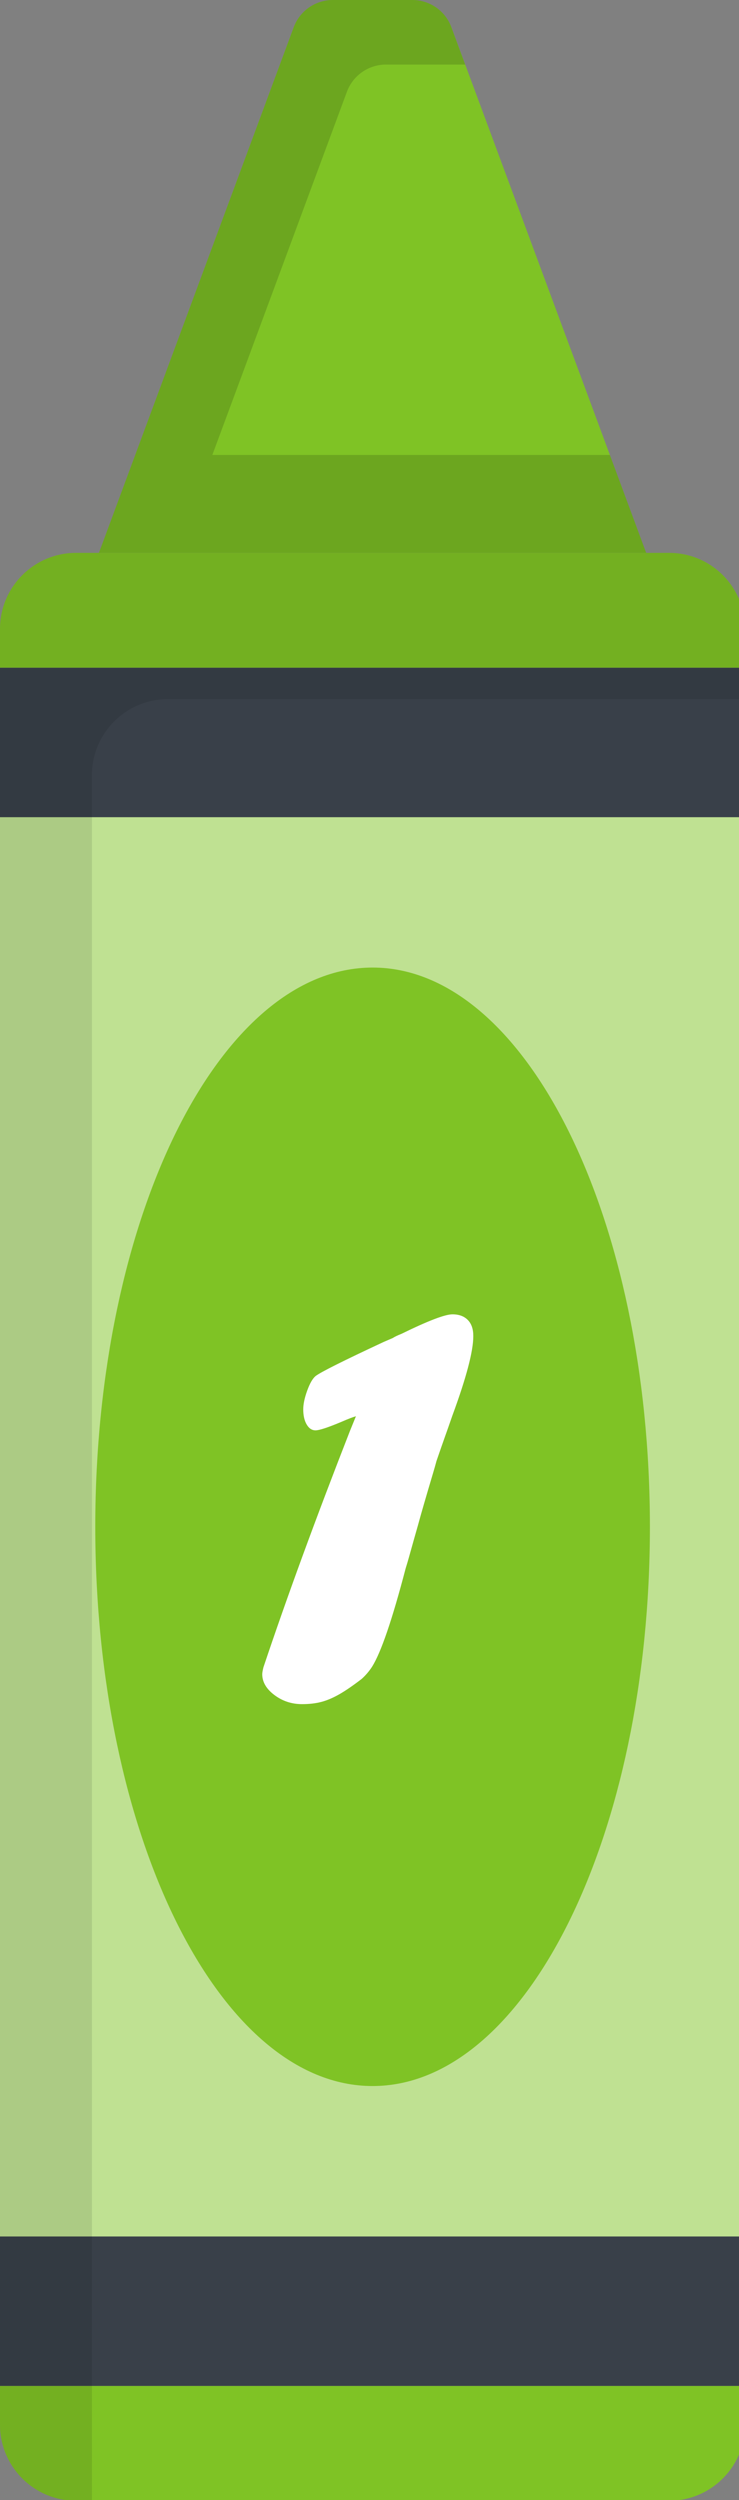 <?xml version="1.0" encoding="utf-8"?>
<!-- Generator: Adobe Illustrator 16.0.0, SVG Export Plug-In . SVG Version: 6.00 Build 0)  -->
<!DOCTYPE svg PUBLIC "-//W3C//DTD SVG 1.1//EN" "http://www.w3.org/Graphics/SVG/1.1/DTD/svg11.dtd">
<svg version="1.1" id="Layer_1" xmlns="http://www.w3.org/2000/svg" xmlns:xlink="http://www.w3.org/1999/xlink" x="0px" y="0px"
	 width="29px" height="98px" viewBox="0 0 29 98" enable-background="new 0 0 29 98" xml:space="preserve">
<rect x="0" y="0" width="29" height="98" fill="#808080" stroke="none"/>
<rect id="backgroundrect" fill="none" width="29" height="98"/>
<g>
	<title>Layer 1</title>
	<path id="svg_1" fill="#7FC325" d="M25.357,21.672H3.883l7.643-20.605C11.765,0.426,12.376,0,13.06,0h3.12
		c0.685,0,1.296,0.425,1.533,1.066L25.357,21.672z"/>
	<path id="svg_2" opacity="0.15" enable-background="new    " d="M11.527,1.067L3.883,21.672h21.474l-1.424-3.838h-15.6
		l5.281-14.237c0.238-0.641,0.85-1.066,1.533-1.066h3.107l-0.543-1.465C17.476,0.425,16.863,0,16.18,0h-3.12
		C12.376,0,11.765,0.426,11.527,1.067z"/>
	<path id="svg_3" fill="#7FC325" d="M26.258,21.672H2.982C1.335,21.672,0,23.008,0,24.655l0,70.39c0,1.646,1.335,2.981,2.982,2.981
		h23.275c1.646,0,2.982-1.335,2.982-2.981V24.654C29.24,23.007,27.905,21.672,26.258,21.672z"/>
	<path id="svg_4" opacity="0.5" fill="#FFFFFF" enable-background="new    " d="M0,93.525h29.24V26.174H0V93.525z"/>
	<path id="svg_5" fill="#394049" d="M29.24,93.526v-5.859H0v5.859H29.24z"/>
	<path id="svg_6" fill="#7FC325" d="M14.621,37.927c-6.01,0-10.882,9.814-10.882,21.921c0,12.107,4.872,21.922,10.882,21.922
		s10.883-9.814,10.883-21.922C25.504,47.741,20.631,37.927,14.621,37.927z"/>
	<path id="svg_7" fill="#394049" d="M29.24,32.033v-5.859H0v5.859H29.24z"/>
	<path id="svg_8" opacity="0.1" enable-background="new    " d="M0,24.655v70.39c0,1.646,1.335,2.982,2.982,2.982h0.625v-67.64
		c0-1.647,1.335-2.982,2.982-2.982h22.65v-2.75c0-1.647-1.336-2.982-2.982-2.982l-23.275,0C1.335,21.673,0,23.008,0,24.655z"/>
</g>
<g>
	<path fill="#FFFFFF" d="M13.733,56.091l0.235-0.576c-0.117,0.032-0.302,0.103-0.552,0.212c-0.541,0.228-0.886,0.341-1.034,0.341
		c-0.141,0-0.257-0.076-0.347-0.229c-0.09-0.152-0.135-0.351-0.135-0.593c0-0.204,0.051-0.447,0.153-0.729
		c0.102-0.283,0.211-0.475,0.329-0.576c0.204-0.157,1.097-0.604,2.68-1.341l0.353-0.152c0.07-0.047,0.184-0.102,0.341-0.164
		c1.042-0.51,1.708-0.764,1.998-0.764c0.259,0,0.46,0.074,0.605,0.223c0.145,0.148,0.216,0.36,0.214,0.635
		c0,0.587-0.273,1.625-0.822,3.114c-0.125,0.36-0.225,0.645-0.3,0.853c-0.074,0.208-0.182,0.516-0.322,0.923
		c-0.04,0.148-0.083,0.302-0.13,0.458c-0.273,0.917-0.474,1.606-0.599,2.068c-0.016,0.055-0.068,0.241-0.159,0.559
		c-0.09,0.317-0.154,0.546-0.193,0.688c-0.039,0.141-0.082,0.286-0.129,0.435c-0.525,2.006-0.964,3.291-1.316,3.854
		c-0.117,0.181-0.255,0.342-0.411,0.482c-0.337,0.259-0.628,0.459-0.875,0.6c-0.247,0.141-0.482,0.241-0.705,0.3
		c-0.224,0.059-0.476,0.088-0.758,0.088c-0.408,0-0.77-0.119-1.087-0.358c-0.317-0.239-0.476-0.511-0.476-0.816
		c0-0.055,0.016-0.146,0.047-0.271C11.261,62.603,12.394,59.515,13.733,56.091z"/>
</g>
</svg>
